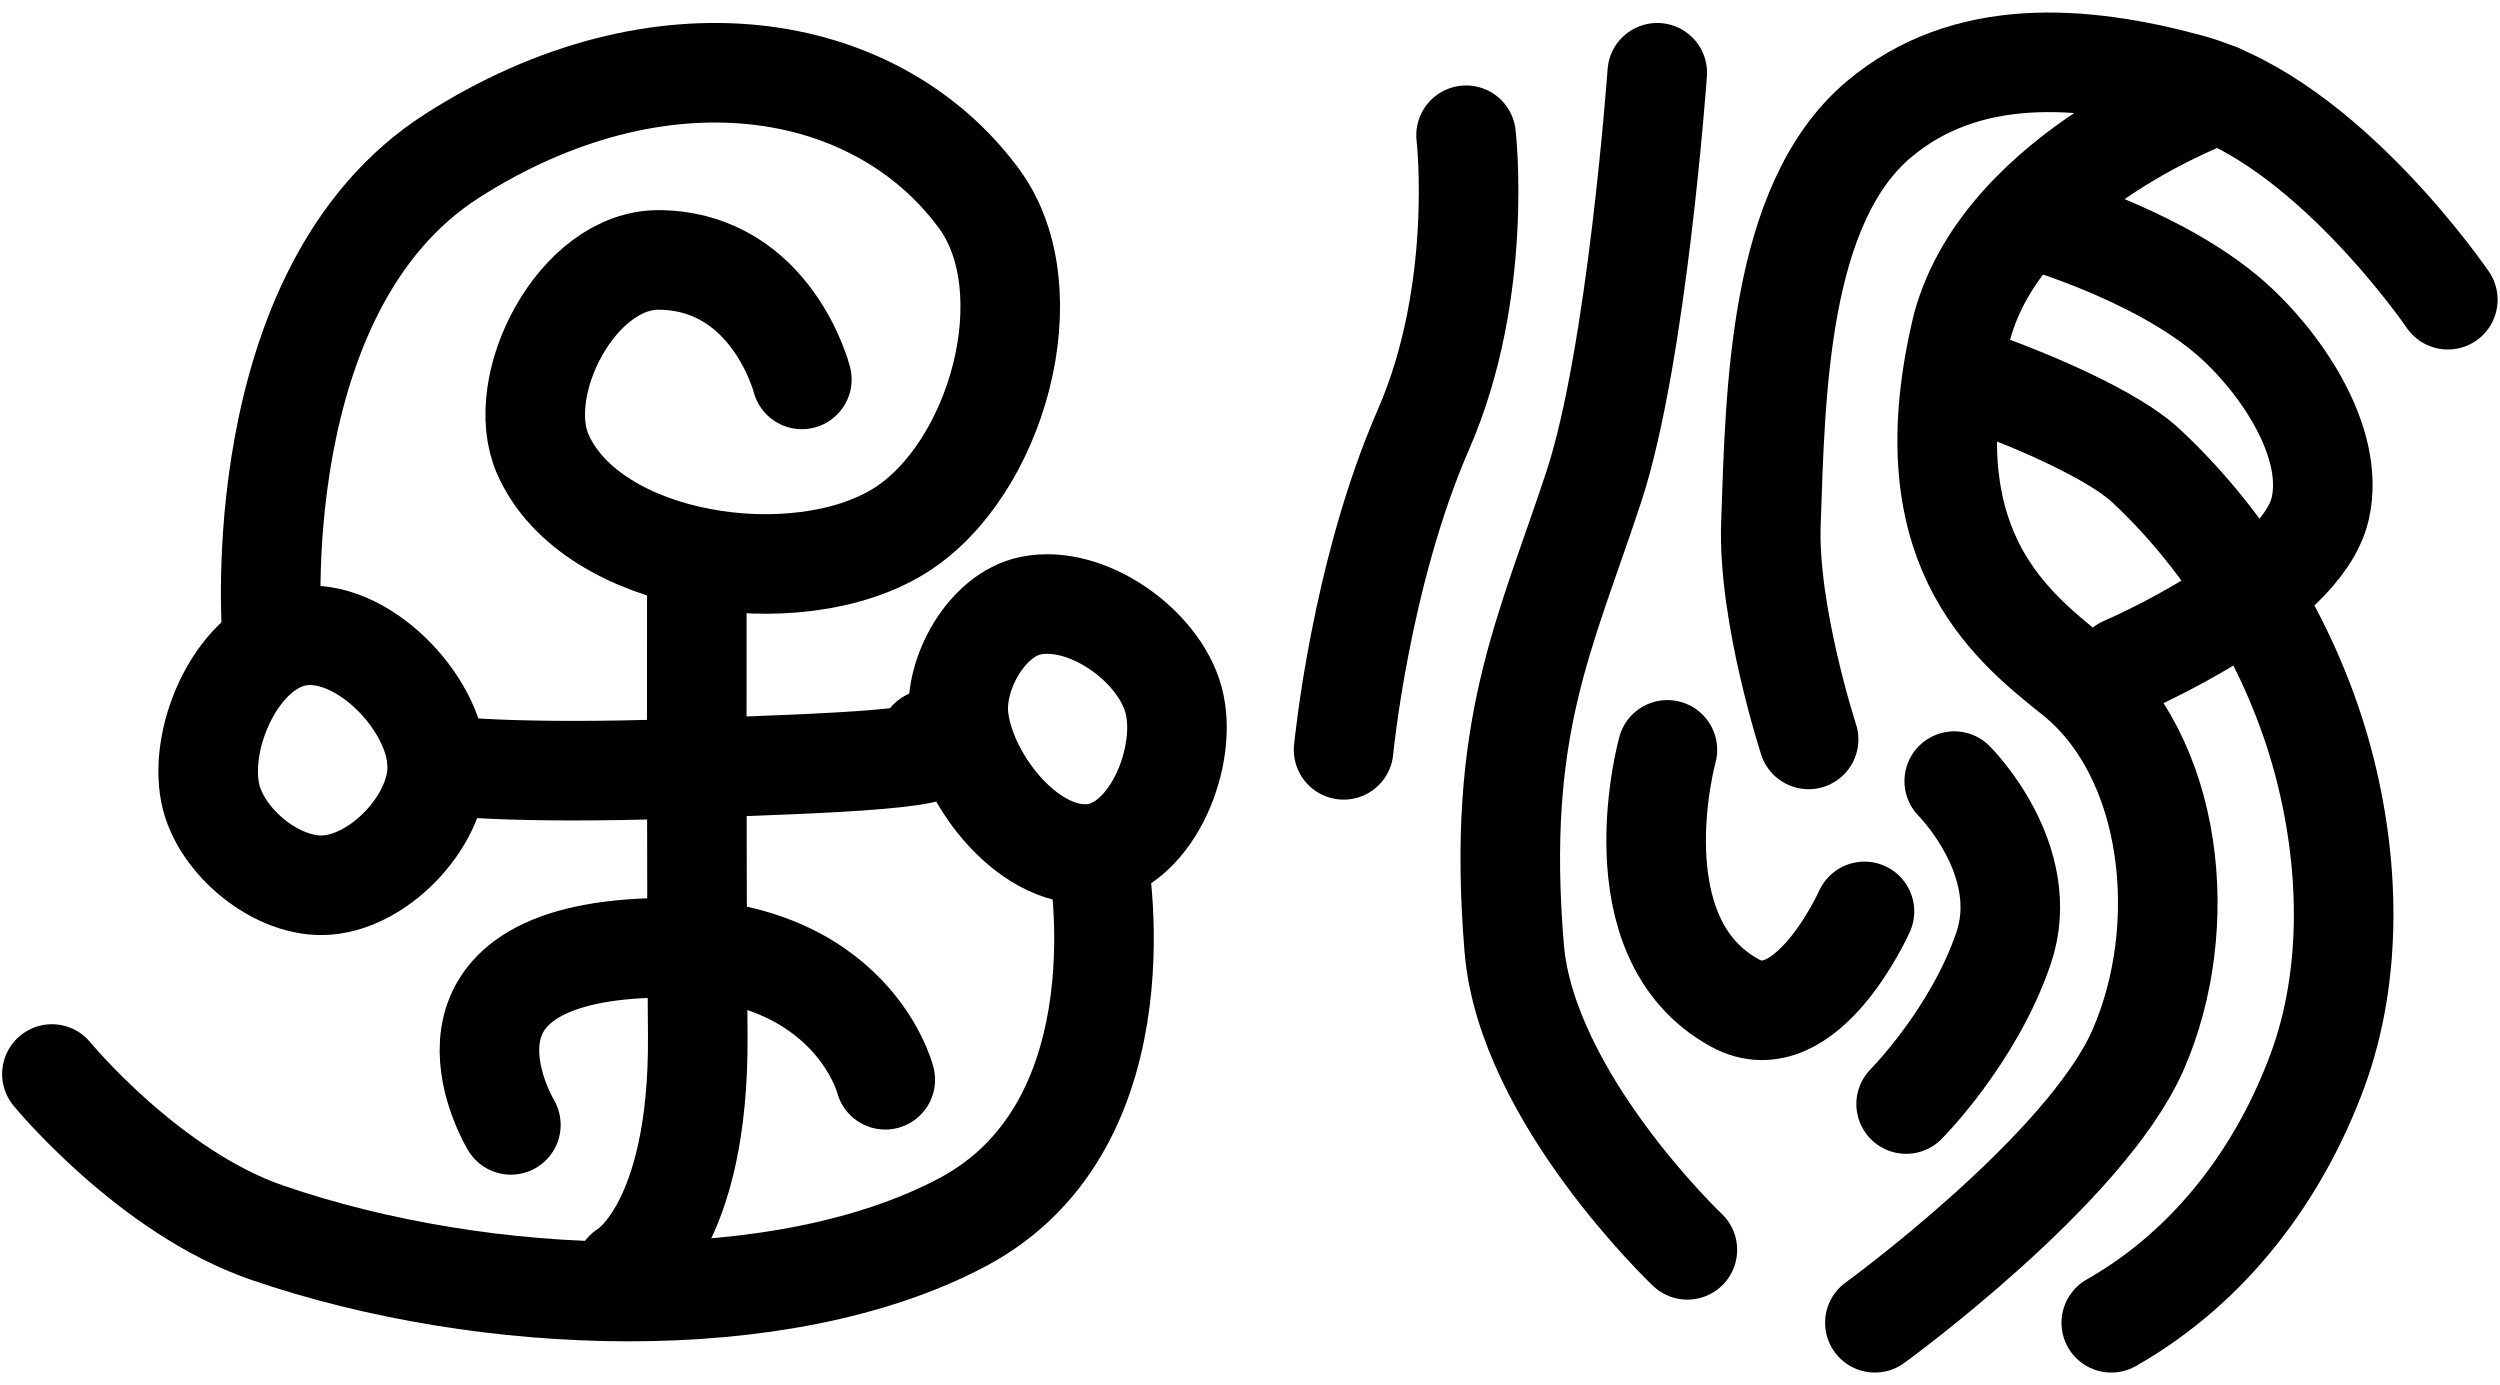 <svg width="240" height="133" xmlns="http://www.w3.org/2000/svg" xmlns:xlink="http://www.w3.org/1999/xlink" overflow="hidden"><g transform="translate(-536 -150)"><path d="M695.096 156.985C695.096 156.985 693.163 184.07 689.017 196.693 684.32 210.977 679.604 219.791 681.363 241.024 682.553 255.353 697.987 269.985 697.987 269.985" stroke="#000000" stroke-width="9.559" stroke-linecap="round" stroke-linejoin="round" stroke-miterlimit="10" fill="#FFFFFF" fill-rule="evenodd" fill-opacity="0"/><path d="M696.07 221.987C696.07 221.987 691.074 240.018 702.553 246.29 709.396 250.031 714.988 237.495 714.988 237.495" stroke="#000000" stroke-width="9.559" stroke-linecap="round" stroke-linejoin="round" stroke-miterlimit="10" fill="#FFFFFF" fill-rule="evenodd" fill-opacity="0"/><path d="M676.742 162.984C676.742 162.984 678.485 177.879 672.646 191.248 666.595 205.106 664.986 221.984 664.986 221.984" stroke="#000000" stroke-width="9.559" stroke-linecap="round" stroke-linejoin="round" stroke-miterlimit="10" fill="#FFFFFF" fill-rule="evenodd" fill-opacity="0"/><path d="M770.991 178.773C770.991 178.773 759.307 161.607 746.175 158.028 735.841 155.215 724.705 154.424 716.356 161.472 706.698 169.629 706.445 187.685 706.007 200.295 705.706 208.955 709.625 220.984 709.625 220.984" stroke="#000000" stroke-width="9.559" stroke-linecap="round" stroke-linejoin="round" stroke-miterlimit="10" fill="#FFFFFF" fill-rule="evenodd" fill-opacity="0"/><path d="M748.99 158.986C748.99 158.986 728.492 166.319 724.382 181.276 719.336 202.065 728.542 209.708 735.015 214.853 744.728 222.571 746.41 239.033 741.249 250.799 736.199 262.308 715.99 276.986 715.99 276.986" stroke="#000000" stroke-width="9.559" stroke-linecap="round" stroke-linejoin="round" stroke-miterlimit="10" fill="#FFFFFF" fill-rule="evenodd" fill-opacity="0"/><path d="M730.991 170.984C730.991 170.984 743.051 174.323 750.21 180.603 754.656 184.503 760.251 192.292 758.739 198.835 756.918 206.729 739.89 213.984 739.89 213.984" stroke="#000000" stroke-width="9.559" stroke-linecap="round" stroke-linejoin="round" stroke-miterlimit="10" fill="#FFFFFF" fill-rule="evenodd" fill-opacity="0"/><path d="M726.991 186.987C726.991 186.987 737.958 190.905 742.07 194.759 750.135 202.315 756.188 212.505 759.02 223.118 761.569 232.669 761.903 243.459 758.487 252.746 754.9 262.498 748.322 271.512 738.682 276.987" stroke="#000000" stroke-width="9.559" stroke-linecap="round" stroke-linejoin="round" stroke-miterlimit="10" fill="#FFFFFF" fill-rule="evenodd" fill-opacity="0"/><path d="M723.607 224.987C723.607 224.987 731.224 232.579 728.336 241.045 725.448 249.511 718.99 255.987 718.99 255.987" stroke="#000000" stroke-width="9.559" stroke-linecap="round" stroke-linejoin="round" stroke-miterlimit="10" fill="#FFFFFF" fill-rule="evenodd" fill-opacity="0"/><path d="M562.11 210.984C562.11 210.984 559.385 177.764 579.403 164.961 599.288 152.243 620.046 155.555 629.991 169.075 636.488 177.909 631.714 195.128 622.366 200.953 612.484 207.108 592.777 204.191 588.114 193.61 585.193 186.976 591.419 174.834 599.333 174.952 610.097 175.111 612.978 186.422 612.978 186.422" stroke="#000000" stroke-width="9.559" stroke-linecap="round" stroke-linejoin="round" stroke-miterlimit="10" fill="#FFFFFF" fill-rule="evenodd" fill-opacity="0"/><path d="M556.18 226.142C555.047 220.504 558.93 211.96 564.696 211.067 570.681 210.144 577.696 217.335 577.975 223.301 578.215 228.497 572.702 234.516 567.437 234.962 562.662 235.365 557.113 230.778 556.18 226.142Z" stroke="#000000" stroke-width="9.559" stroke-linecap="round" stroke-linejoin="round" stroke-miterlimit="10" fill="#FFFFFF" fill-rule="evenodd" fill-opacity="0"/><path d="M628.036 218.895C627.56 214.682 630.716 209.029 634.913 208.15 640.301 207.019 647.248 211.941 648.664 217.198 650.088 222.494 646.693 231.024 641.213 231.903 635.081 232.887 628.724 224.988 628.036 218.895Z" stroke="#000000" stroke-width="9.559" stroke-linecap="round" stroke-linejoin="round" stroke-miterlimit="10" fill="#FFFFFF" fill-rule="evenodd" fill-opacity="0"/><path d="M577.986 223.414C577.986 223.414 584.319 224.412 602.018 223.771 615.845 223.265 629.518 222.866 625.161 220.986" stroke="#000000" stroke-width="9.559" stroke-linecap="round" stroke-linejoin="round" stroke-miterlimit="10" fill="#FFFFFF" fill-rule="evenodd" fill-opacity="0"/><path d="M602.894 205.988C602.894 205.988 602.853 234.081 602.984 249.353 603.144 268.007 595.987 271.988 595.987 271.988" stroke="#000000" stroke-width="9.559" stroke-linecap="round" stroke-linejoin="round" stroke-miterlimit="10" fill="#FFFFFF" fill-rule="evenodd" fill-opacity="0"/><path d="M585.044 257.988C585.044 257.988 575.797 242.705 596.501 241.115 617.441 239.507 620.986 253.657 620.986 253.657" stroke="#000000" stroke-width="9.559" stroke-linecap="round" stroke-linejoin="round" stroke-miterlimit="10" fill="#FFFFFF" fill-rule="evenodd" fill-opacity="0"/><path d="M540.985 253.105C540.985 253.105 550.287 264.43 561.639 268.335 582.645 275.557 611.029 276.514 628.346 267.364 646.425 257.808 641.32 231.989 641.32 231.989" stroke="#000000" stroke-width="9.559" stroke-linecap="round" stroke-linejoin="round" stroke-miterlimit="10" fill="#FFFFFF" fill-rule="evenodd" fill-opacity="0"/></g></svg>